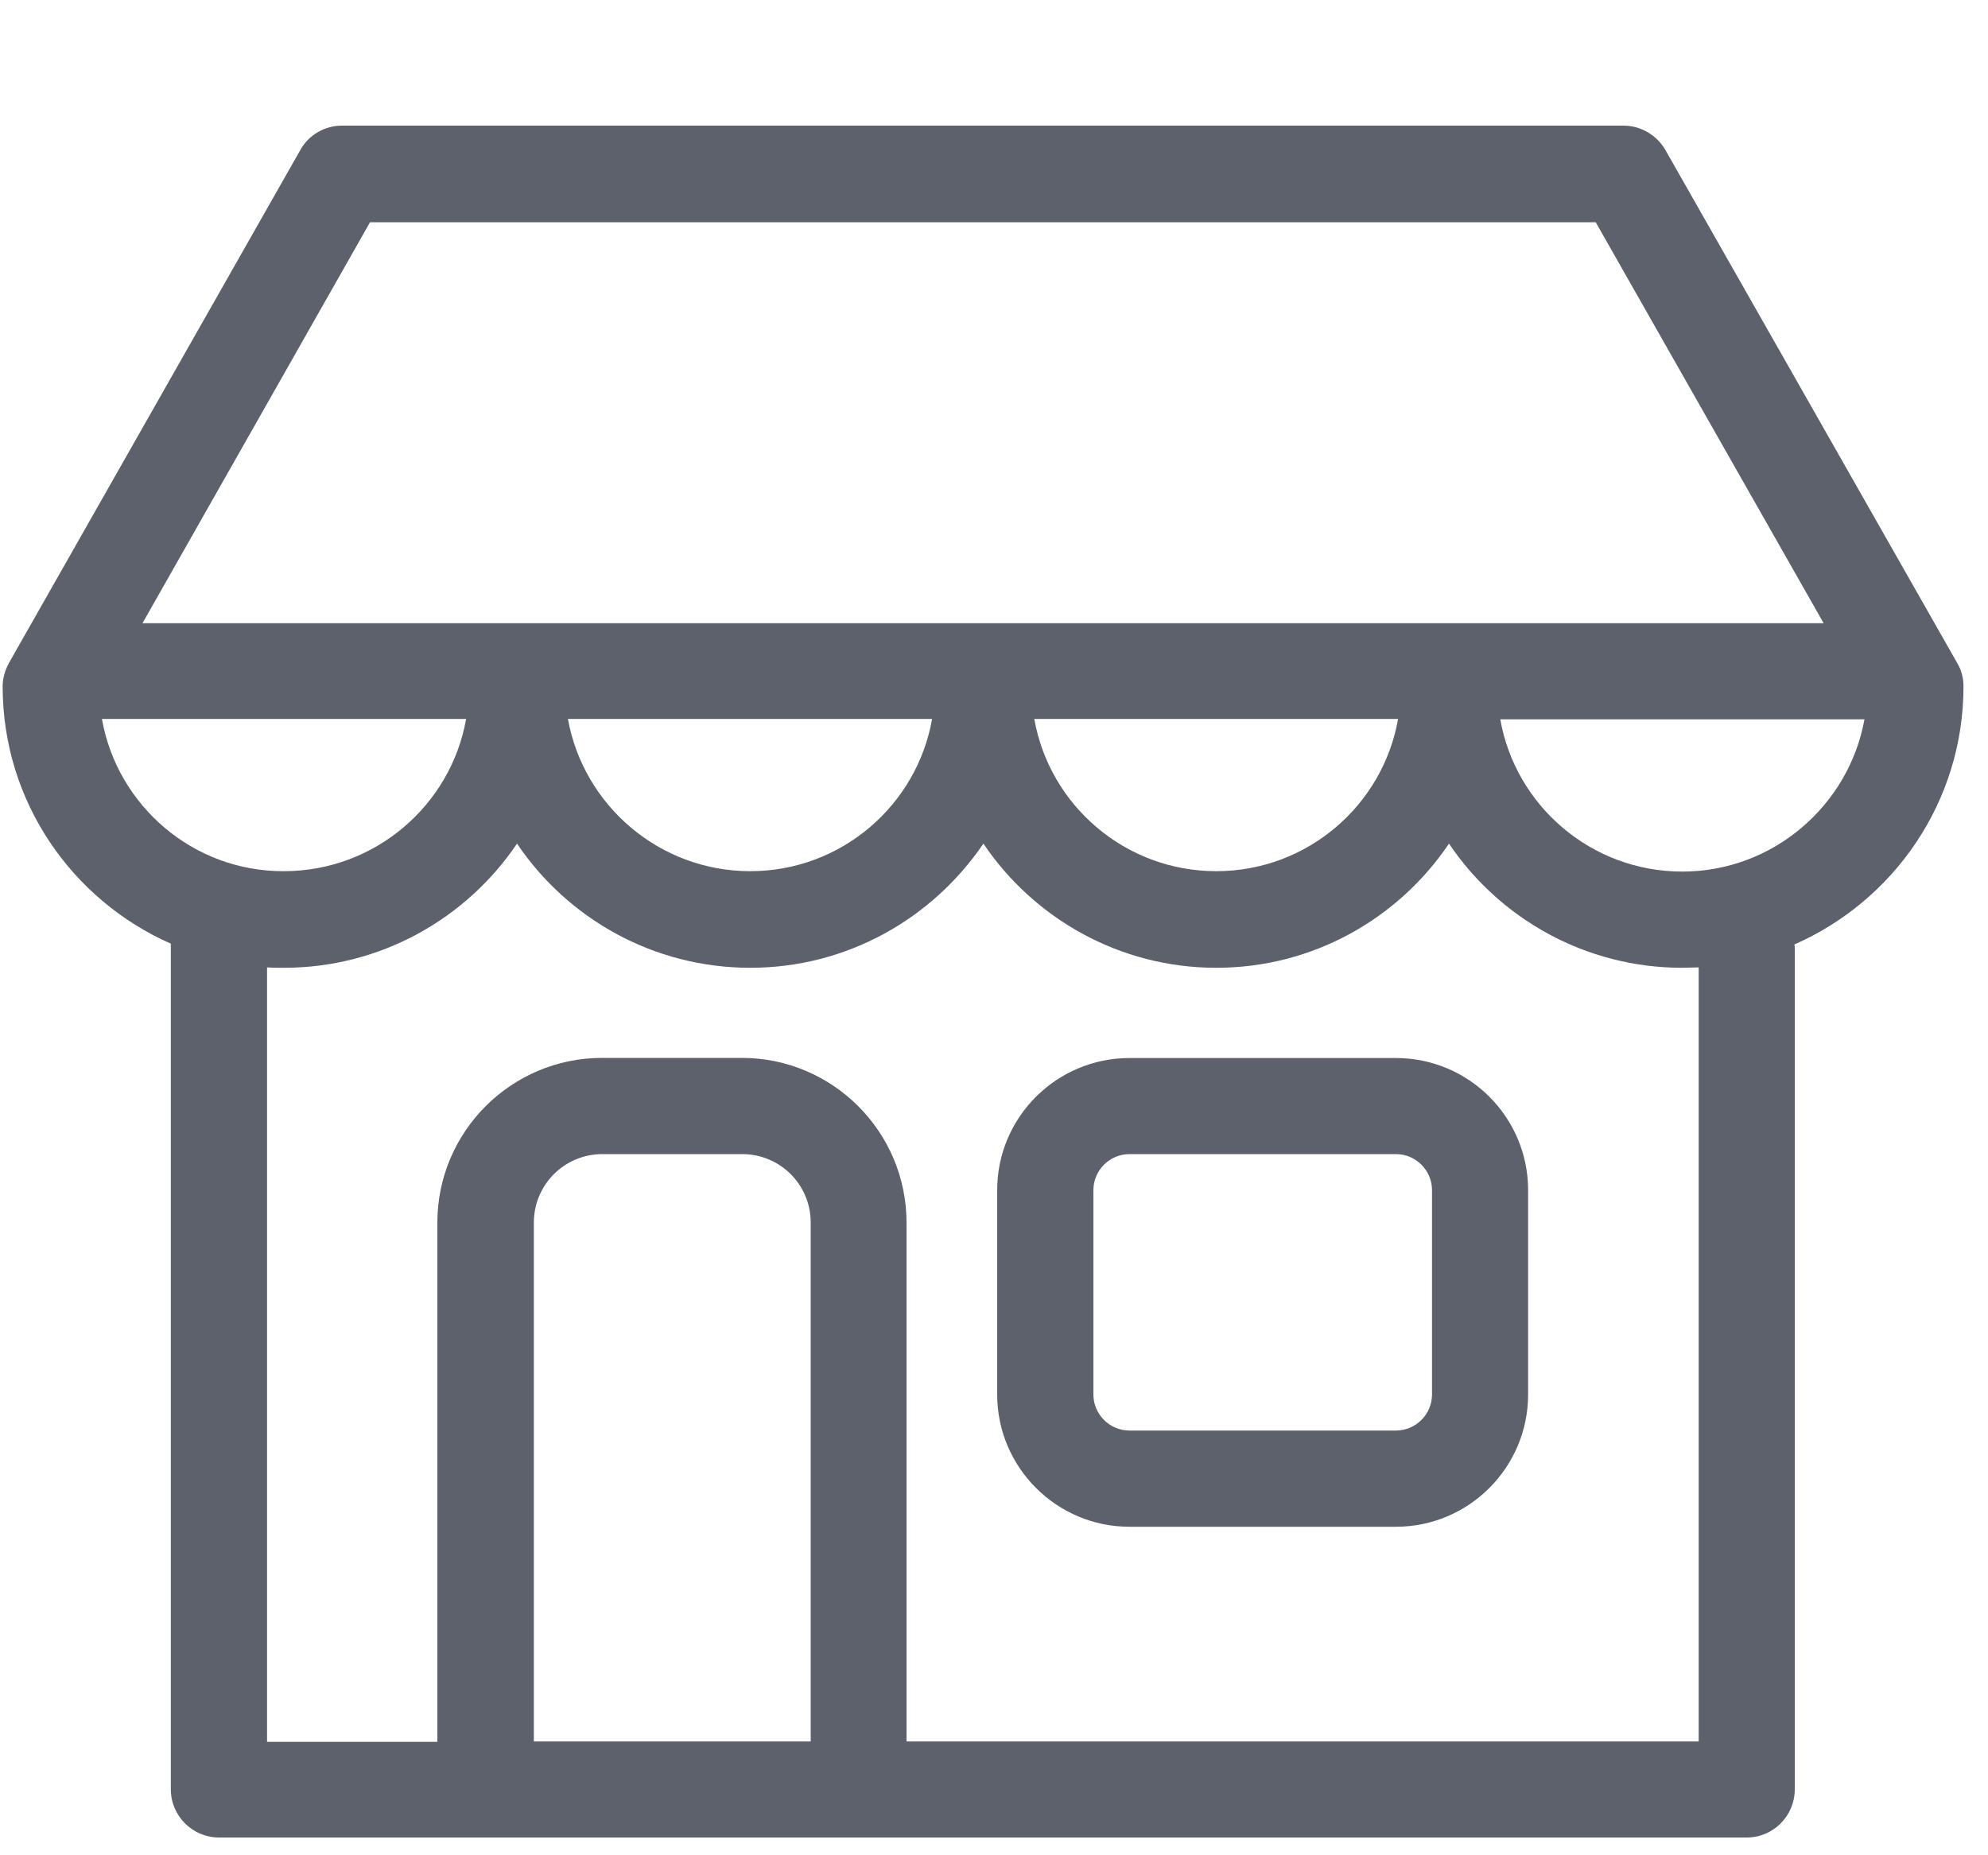 <svg width="15" height="14" viewBox="0 0 15 14" fill="none" xmlns="http://www.w3.org/2000/svg">
<path d="M10.533 7.984H8.522C7.972 7.984 7.524 8.431 7.524 8.981V10.523C7.524 11.073 7.972 11.521 8.522 11.521H10.533C11.083 11.521 11.53 11.073 11.53 10.523V8.981C11.53 8.431 11.083 7.984 10.533 7.984ZM10.805 10.523C10.805 10.674 10.681 10.795 10.533 10.795H8.522C8.371 10.795 8.25 10.671 8.25 10.523V8.981C8.25 8.83 8.374 8.709 8.522 8.709H10.533C10.684 8.709 10.805 8.833 10.805 8.981V10.523Z" fill="#5D616B"/>
<path d="M14.815 5.18C14.815 5.117 14.8 5.057 14.767 5.002L12.566 1.132C12.502 1.021 12.381 0.948 12.251 0.948H2.58C2.45 0.948 2.329 1.018 2.266 1.132L0.068 5.002C0.038 5.057 0.02 5.117 0.02 5.18C0.02 6.048 0.543 6.792 1.289 7.121V13.503C1.289 13.703 1.453 13.866 1.652 13.866H3.656C3.659 13.866 3.662 13.866 3.666 13.866H6.477C6.48 13.866 6.483 13.866 6.486 13.866H13.18C13.379 13.866 13.542 13.703 13.542 13.503V7.167C13.542 7.152 13.542 7.14 13.539 7.127C14.289 6.798 14.815 6.051 14.815 5.18ZM2.792 1.677H12.04L13.76 4.703H1.075L2.792 1.677ZM10.549 5.425C10.434 6.078 9.863 6.574 9.177 6.574C8.491 6.574 7.919 6.078 7.804 5.425H10.549ZM7.033 5.425C6.918 6.078 6.347 6.574 5.661 6.574C4.975 6.574 4.403 6.078 4.285 5.425H7.033ZM0.769 5.425H3.517C3.402 6.078 2.828 6.574 2.142 6.574C1.456 6.577 0.884 6.078 0.769 5.425ZM6.114 13.141H4.028V9.226C4.028 8.941 4.258 8.709 4.545 8.709H5.6C5.885 8.709 6.117 8.938 6.117 9.226V13.141H6.114ZM12.817 13.141H6.84V9.226C6.84 8.542 6.284 7.983 5.597 7.983H4.542C3.859 7.983 3.3 8.539 3.3 9.226V13.144H2.015V7.3C2.057 7.303 2.099 7.303 2.142 7.303C2.873 7.303 3.52 6.931 3.901 6.366C4.282 6.931 4.929 7.303 5.661 7.303C6.392 7.303 7.036 6.931 7.42 6.366C7.801 6.931 8.448 7.303 9.177 7.303C9.908 7.303 10.552 6.931 10.933 6.366C11.314 6.931 11.961 7.303 12.693 7.303C12.735 7.303 12.774 7.3 12.817 7.3V13.141ZM12.693 6.577C12.007 6.577 11.435 6.081 11.32 5.428H14.068C13.95 6.078 13.379 6.577 12.693 6.577Z" fill="#5D616B"/>
</svg>
